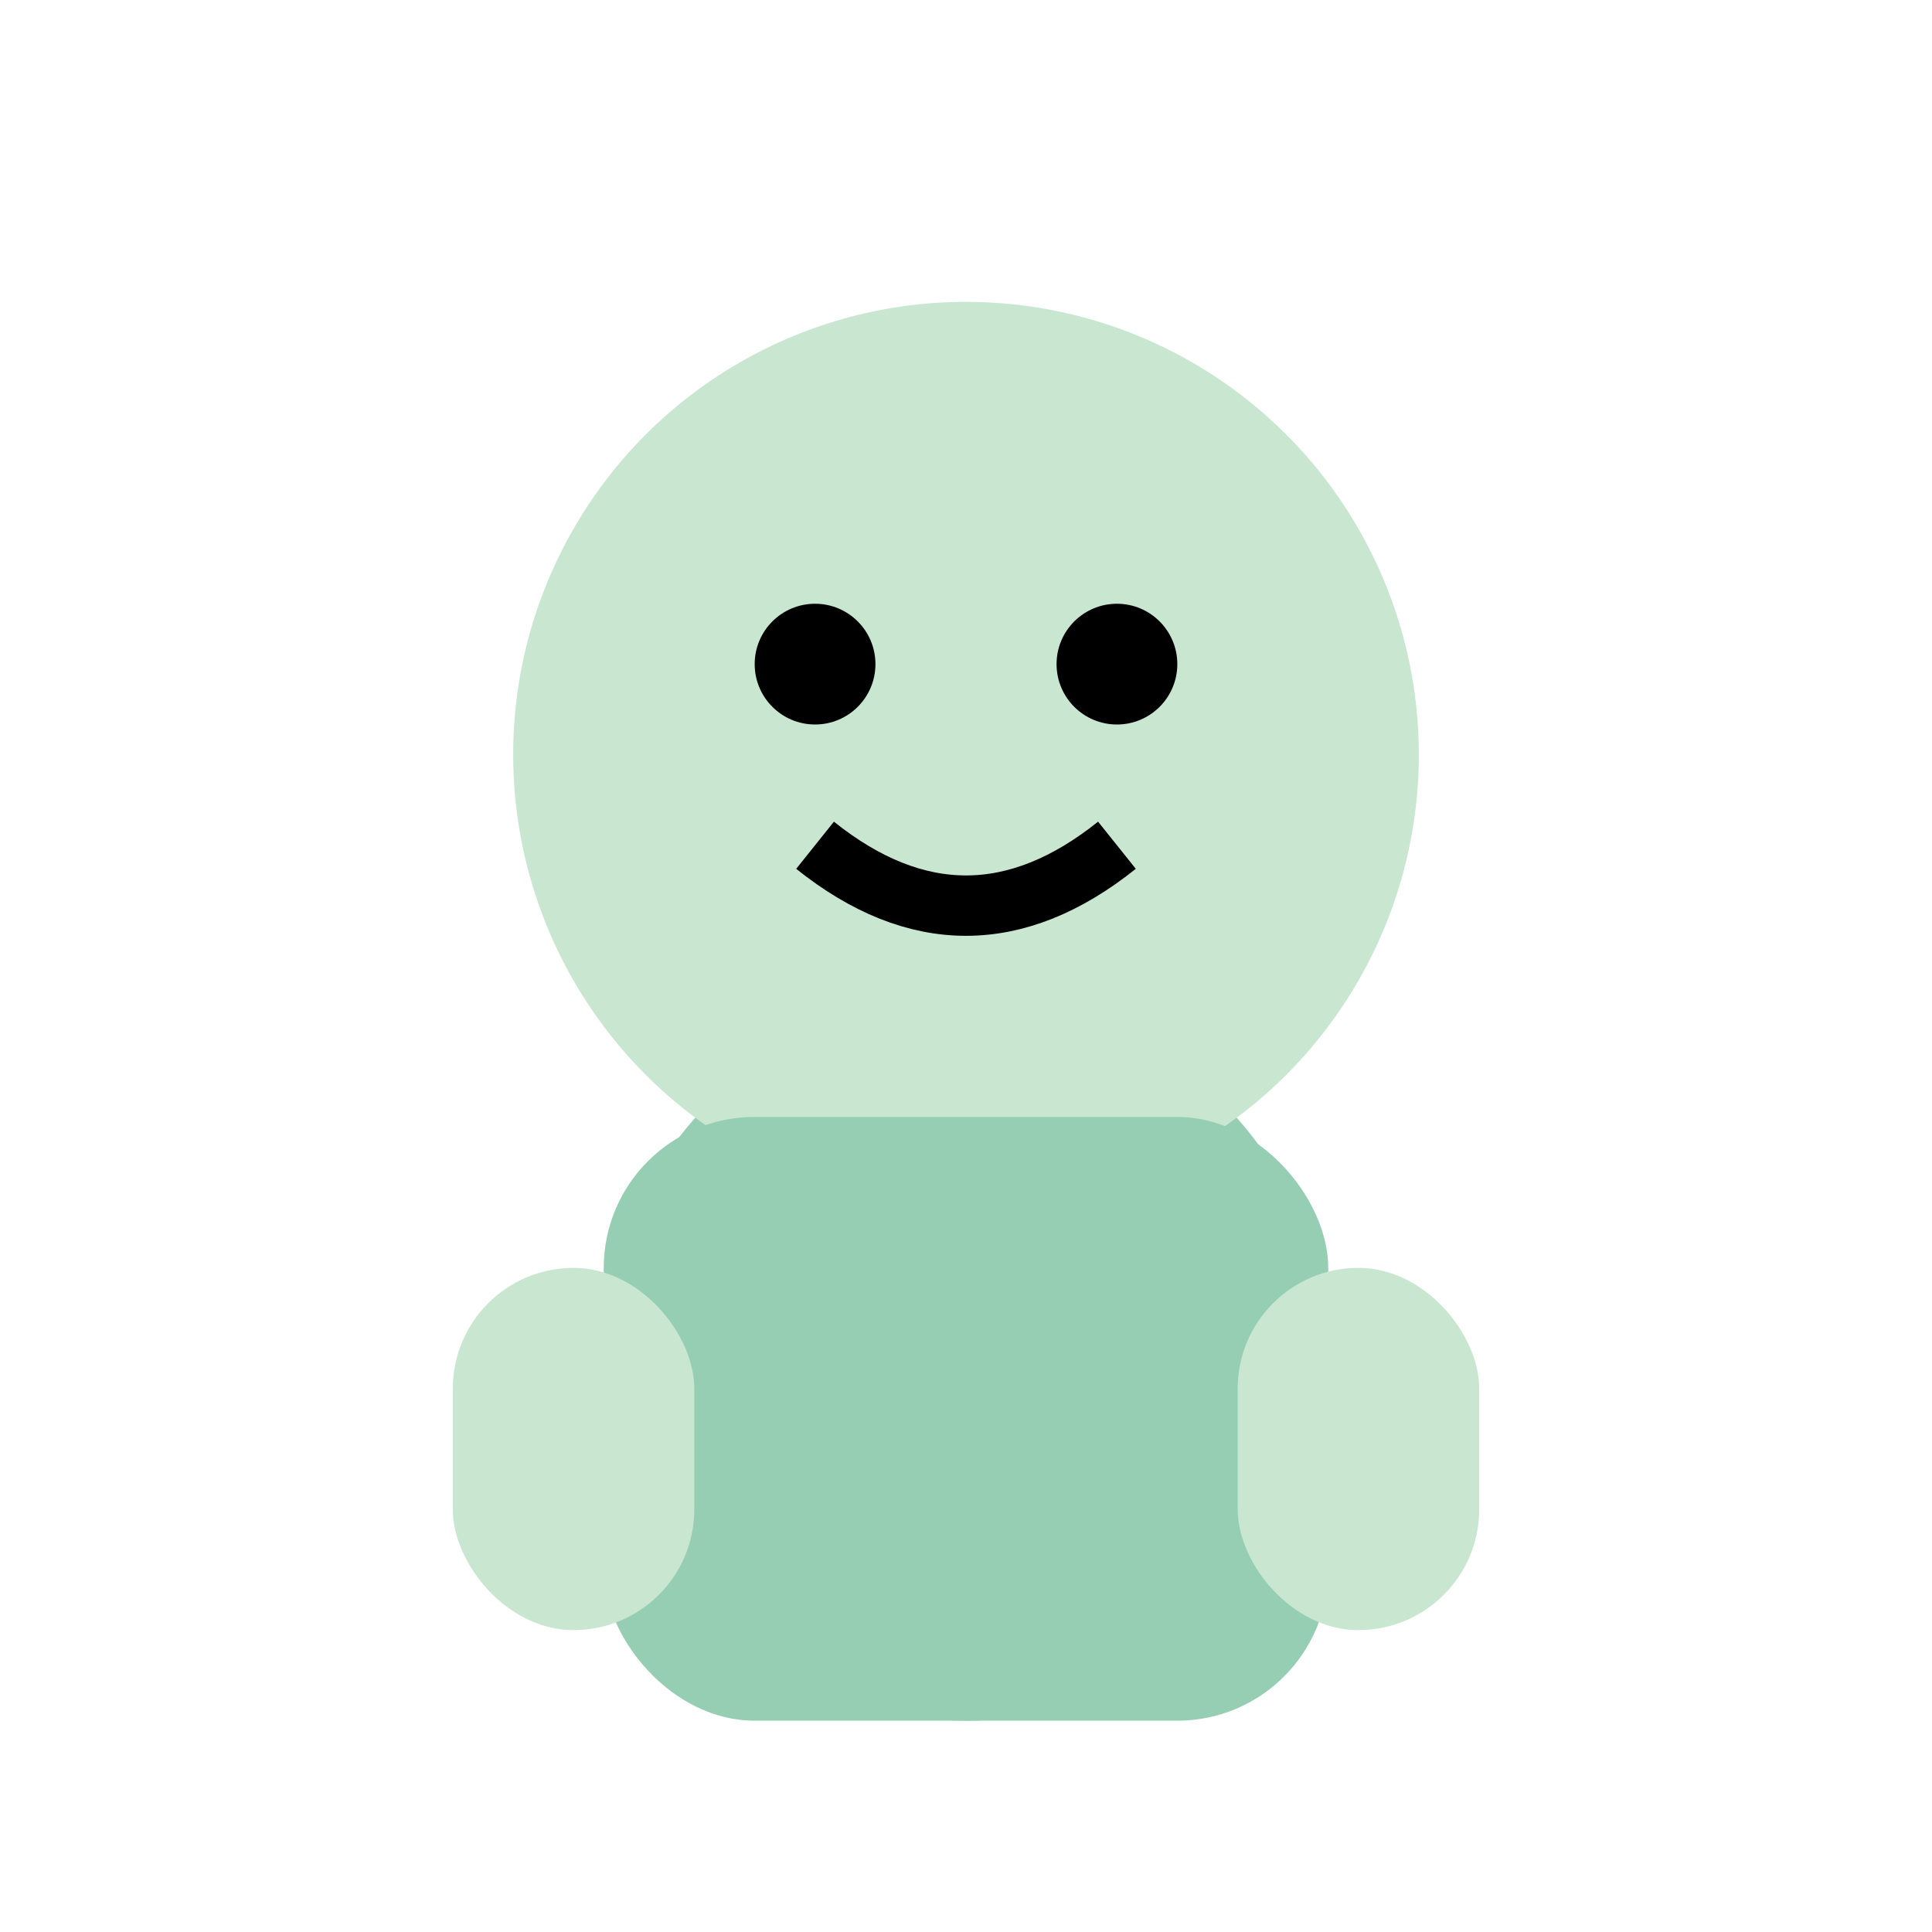 <svg width="64" height="64" xmlns="http://www.w3.org/2000/svg">
  <!-- Green Avatar -->
  <circle cx="32" cy="45" r="12" fill="#96CEB4"/>
  <circle cx="32" cy="25" r="15" fill="#C8E6D0"/>
  <circle cx="27" cy="22" r="2" fill="#000"/>
  <circle cx="37" cy="22" r="2" fill="#000"/>
  <path d="M 27 28 Q 32 32 37 28" stroke="#000" stroke-width="2" fill="none"/>
  <rect x="20" y="37" width="24" height="20" rx="5" fill="#96CEB4"/>
  <rect x="15" y="42" width="8" height="12" rx="4" fill="#C8E6D0"/>
  <rect x="41" y="42" width="8" height="12" rx="4" fill="#C8E6D0"/>
</svg>
